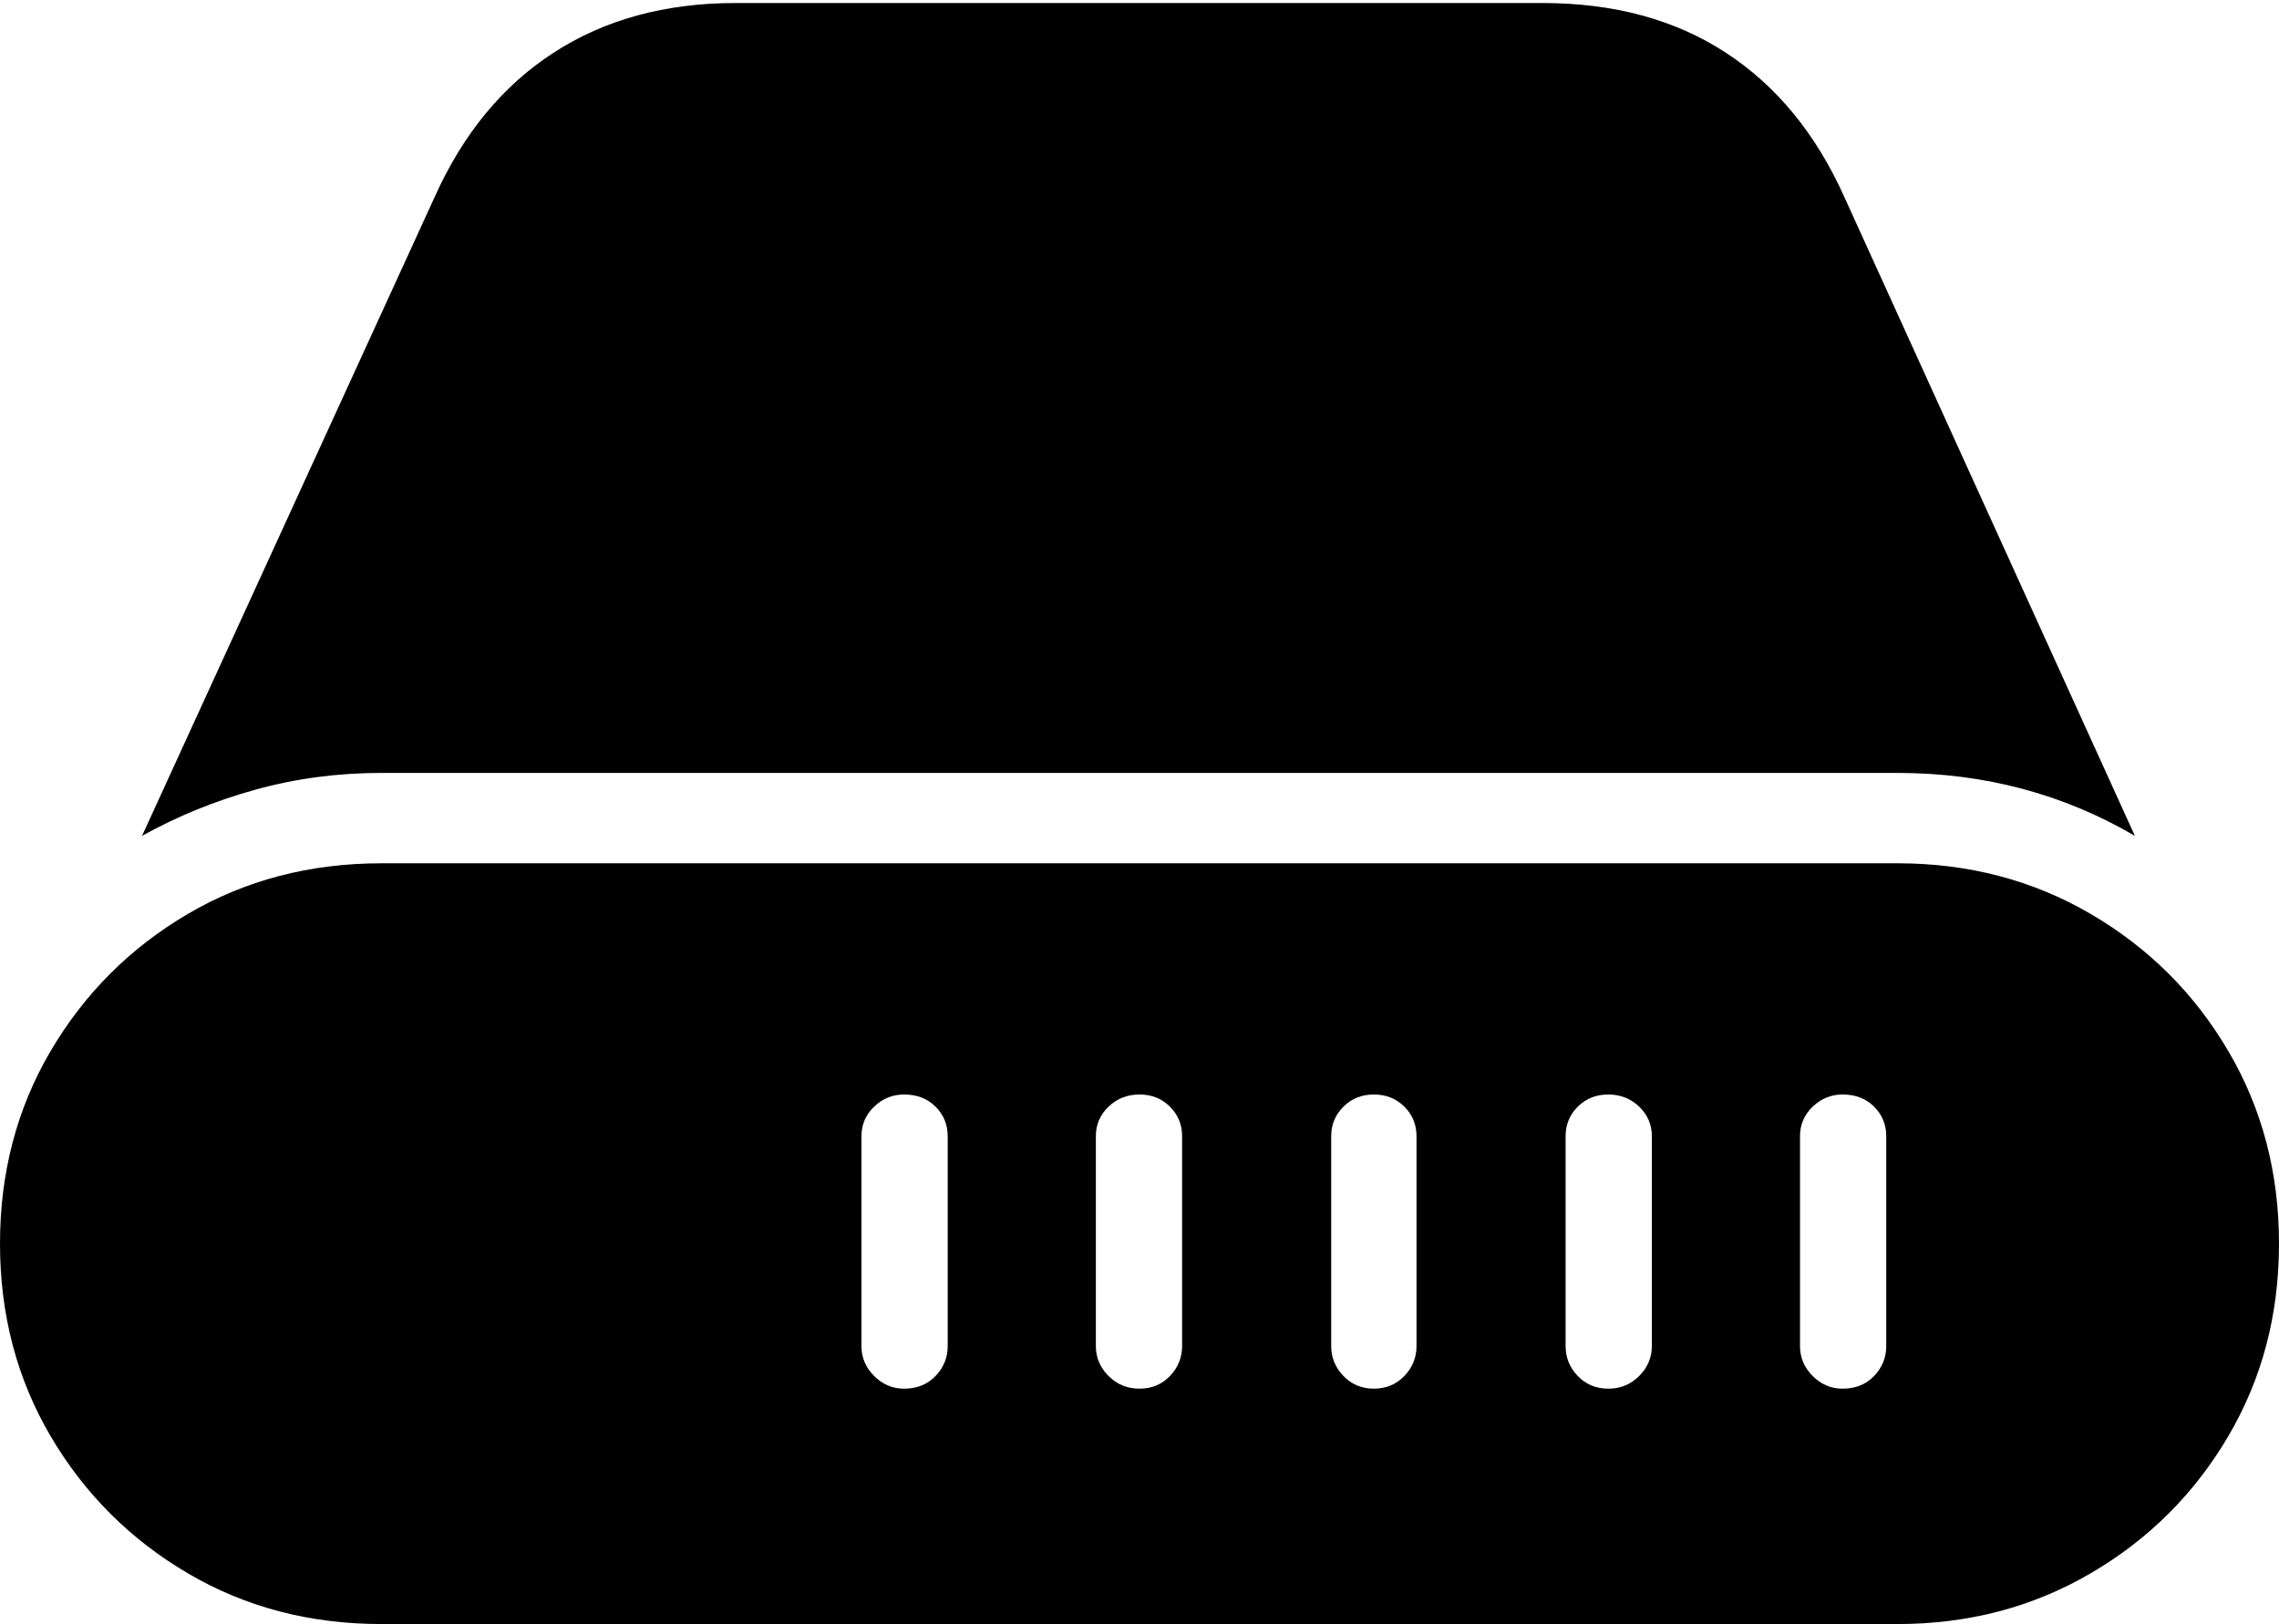 <?xml version="1.0" encoding="UTF-8"?>
<!--Generator: Apple Native CoreSVG 175-->
<!DOCTYPE svg
PUBLIC "-//W3C//DTD SVG 1.1//EN"
       "http://www.w3.org/Graphics/SVG/1.1/DTD/svg11.dtd">
<svg version="1.1" xmlns="http://www.w3.org/2000/svg" xmlns:xlink="http://www.w3.org/1999/xlink" width="21.934" height="15.635">
 <g>
  <rect height="15.635" opacity="0" width="21.934" x="0" y="0"/>
  <path d="M3.672 15.635L18.262 15.635Q19.287 15.635 20.122 15.146Q20.957 14.658 21.445 13.828Q21.934 12.998 21.934 11.973Q21.934 10.947 21.445 10.117Q20.957 9.287 20.122 8.799Q19.287 8.311 18.262 8.311L3.672 8.311Q2.637 8.311 1.807 8.799Q0.977 9.287 0.488 10.117Q0 10.947 0 11.973Q0 12.998 0.488 13.828Q0.977 14.658 1.807 15.146Q2.637 15.635 3.672 15.635ZM3.672 7.441L18.262 7.441Q19.512 7.441 20.547 8.047L17.754 1.904Q17.344 0.986 16.611 0.508Q15.879 0.029 14.844 0.029L7.08 0.029Q6.064 0.029 5.327 0.508Q4.59 0.986 4.18 1.904L1.367 8.047Q1.875 7.764 2.456 7.603Q3.037 7.441 3.672 7.441ZM8.291 12.959L8.291 10.938Q8.291 10.771 8.413 10.654Q8.535 10.537 8.701 10.537Q8.887 10.537 9.004 10.654Q9.121 10.771 9.121 10.938L9.121 12.959Q9.121 13.125 9.004 13.247Q8.887 13.369 8.701 13.369Q8.535 13.369 8.413 13.247Q8.291 13.125 8.291 12.959ZM10.547 12.959L10.547 10.938Q10.547 10.771 10.669 10.654Q10.791 10.537 10.967 10.537Q11.143 10.537 11.26 10.654Q11.377 10.771 11.377 10.938L11.377 12.959Q11.377 13.125 11.26 13.247Q11.143 13.369 10.967 13.369Q10.791 13.369 10.669 13.247Q10.547 13.125 10.547 12.959ZM12.812 12.959L12.812 10.938Q12.812 10.771 12.93 10.654Q13.047 10.537 13.223 10.537Q13.398 10.537 13.516 10.654Q13.633 10.771 13.633 10.938L13.633 12.959Q13.633 13.125 13.516 13.247Q13.398 13.369 13.223 13.369Q13.047 13.369 12.93 13.247Q12.812 13.125 12.812 12.959ZM15.068 12.959L15.068 10.938Q15.068 10.771 15.185 10.654Q15.303 10.537 15.479 10.537Q15.654 10.537 15.776 10.654Q15.898 10.771 15.898 10.938L15.898 12.959Q15.898 13.125 15.776 13.247Q15.654 13.369 15.479 13.369Q15.303 13.369 15.185 13.247Q15.068 13.125 15.068 12.959ZM17.324 12.959L17.324 10.938Q17.324 10.771 17.446 10.654Q17.568 10.537 17.734 10.537Q17.92 10.537 18.037 10.654Q18.154 10.771 18.154 10.938L18.154 12.959Q18.154 13.125 18.037 13.247Q17.92 13.369 17.734 13.369Q17.568 13.369 17.446 13.247Q17.324 13.125 17.324 12.959Z" fill="#000000"/>
 </g>
</svg>
